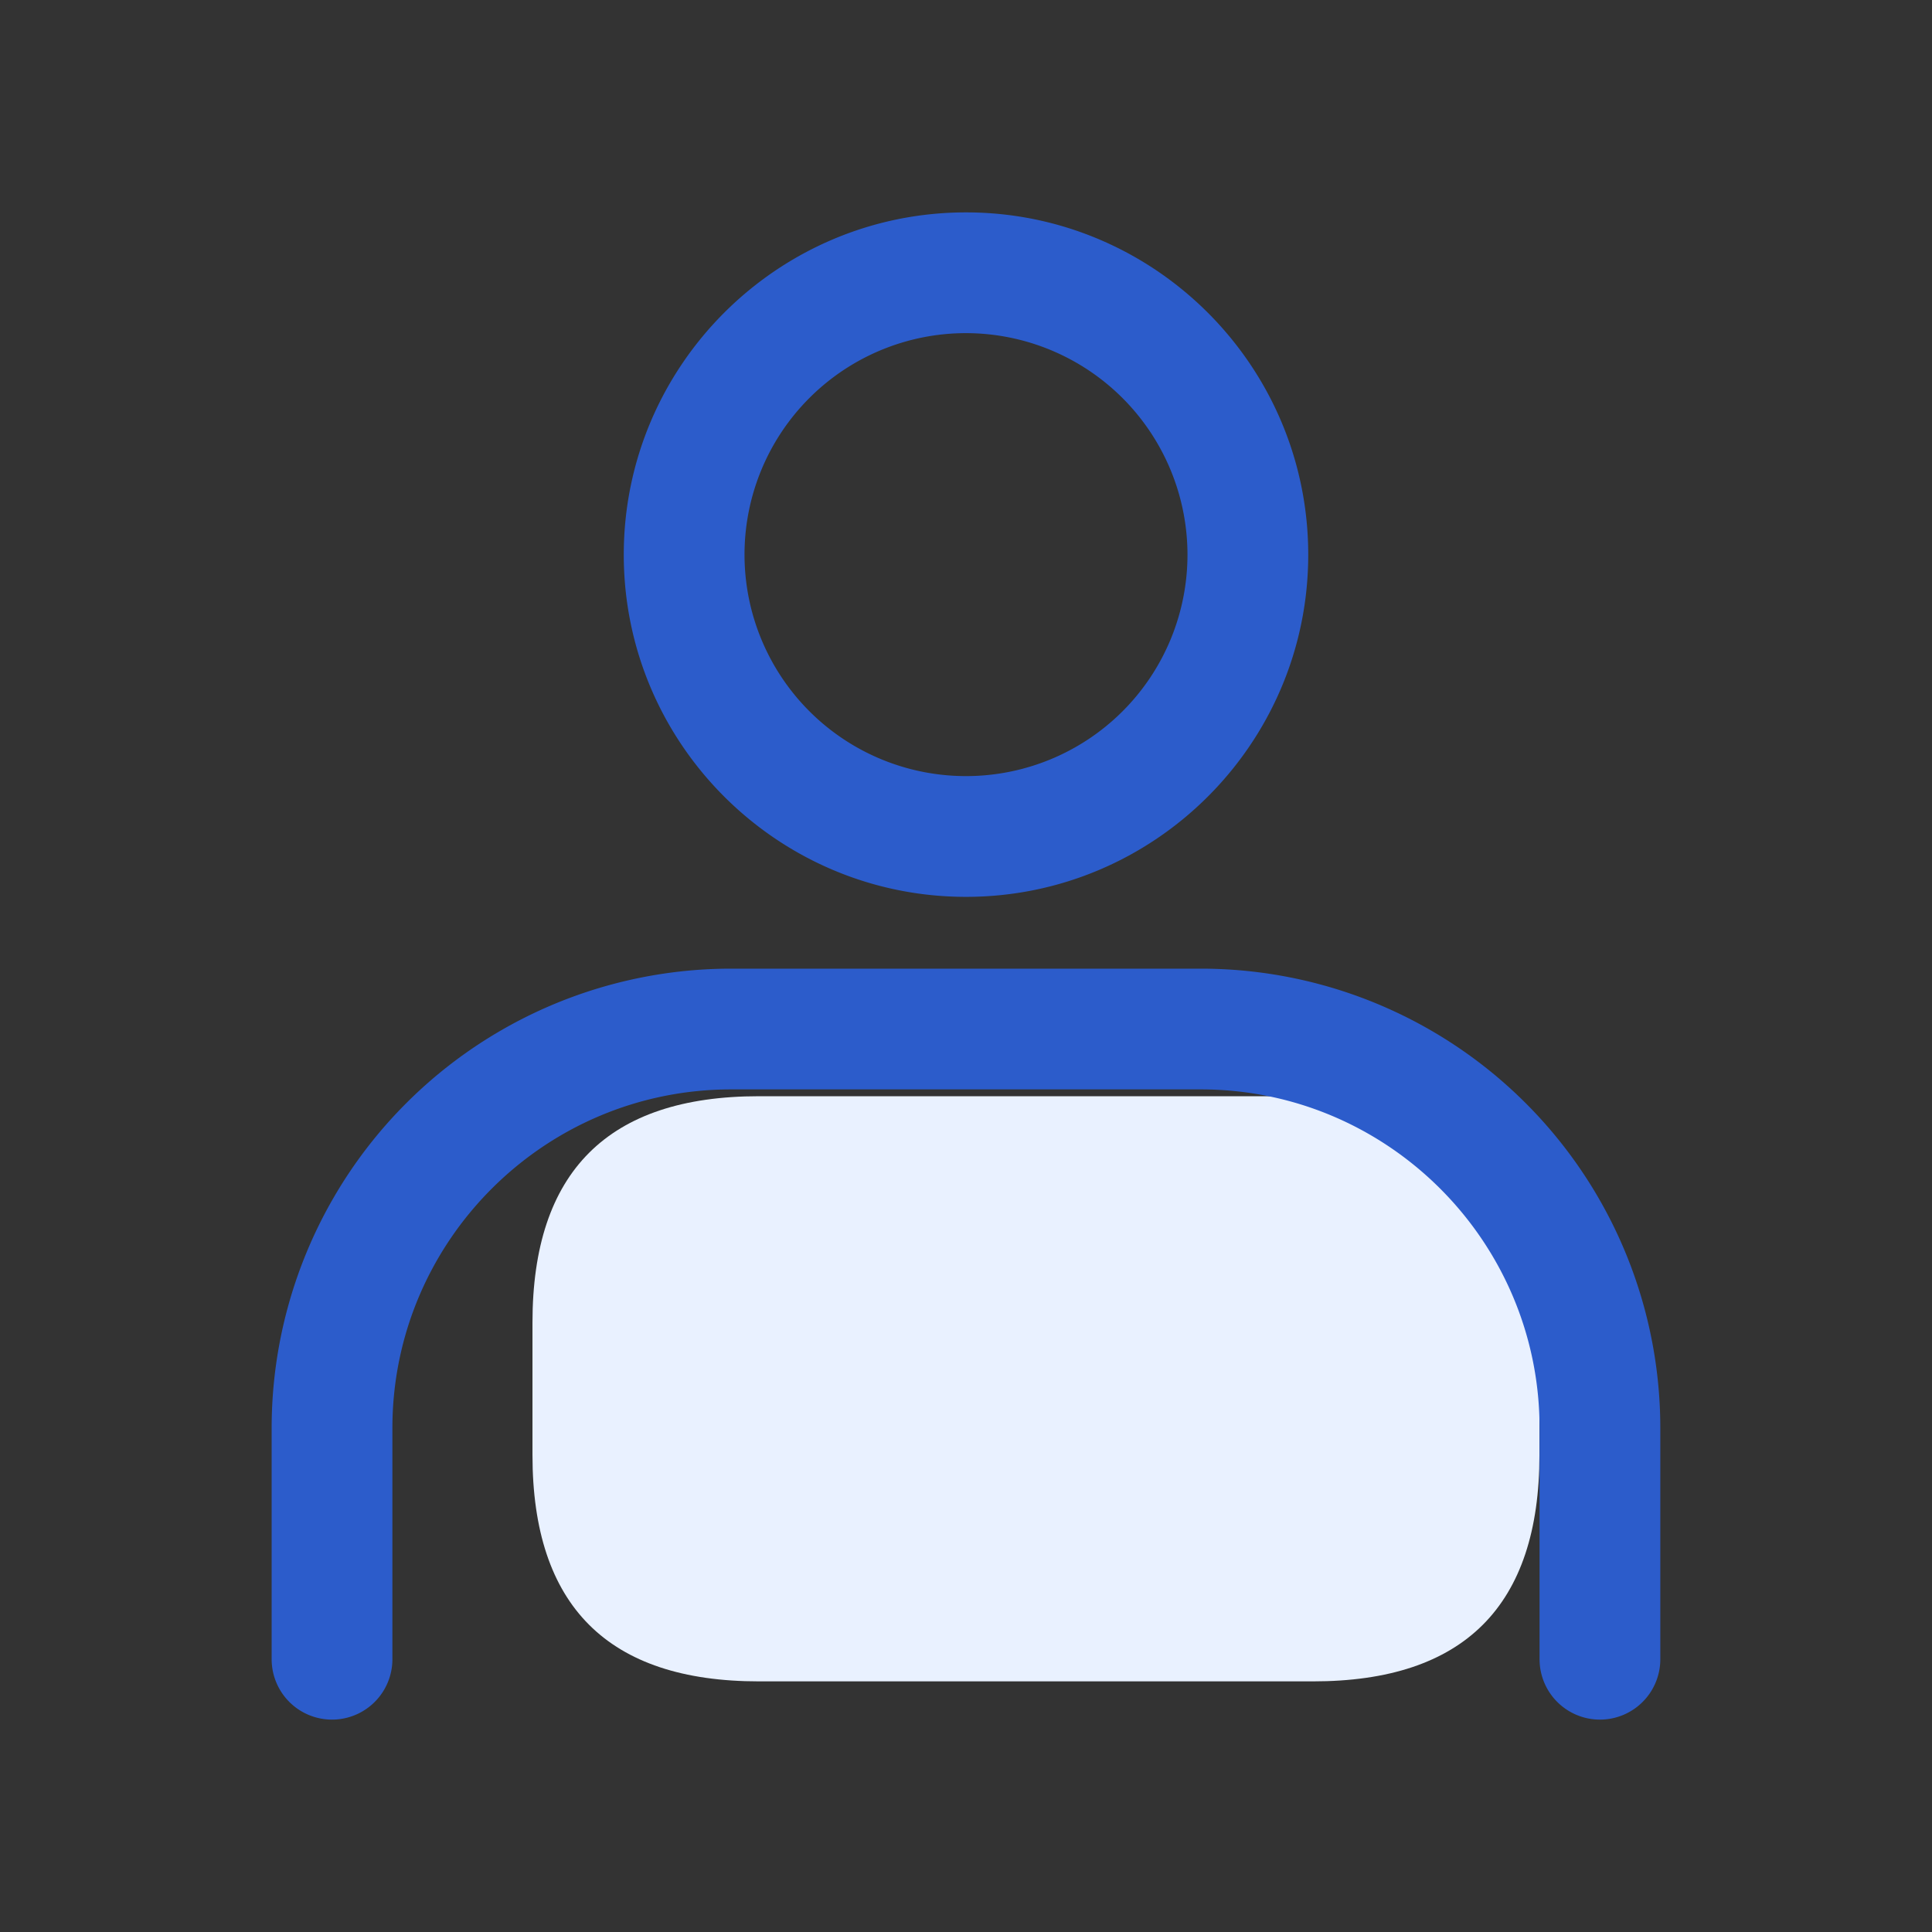 <?xml version="1.0" standalone="no"?><!DOCTYPE svg PUBLIC "-//W3C//DTD SVG 1.1//EN" "http://www.w3.org/Graphics/SVG/1.1/DTD/svg11.dtd"><svg t="1635227340818" class="icon" viewBox="0 0 1024 1024" version="1.1" xmlns="http://www.w3.org/2000/svg" p-id="4351" xmlns:xlink="http://www.w3.org/1999/xlink" width="64" height="64"><rect x="0" y="0" width="1024" height="1024" fill="#333333" stroke="none"/><defs><style type="text/css"></style></defs><path d="M282.22 581.02m120 0l293.71 0q120 0 120 120l0 70.14q0 120-120 120l-293.71 0q-120 0-120-120l0-70.14q0-120 120-120Z" fill="#E9F1FF" p-id="4352"></path><path d="M512 475.35C412 475.35 330.61 394 330.61 294S412 112.57 512 112.57 693.39 193.94 693.39 294 612 475.35 512 475.35z m0-298.78A117.39 117.39 0 1 0 629.39 294 117.52 117.52 0 0 0 512 176.57zM848 911.43a32 32 0 0 1-32-32V756.92c0-99-80.53-179.51-179.51-179.51h-249c-99 0-179.51 80.53-179.51 179.51v122.51a32 32 0 0 1-64 0V756.92a243.5 243.5 0 0 1 243.53-243.51h249A243.5 243.5 0 0 1 880 756.92v122.51a32 32 0 0 1-32 32z" fill="#2C5CCB" p-id="4353"></path></svg>